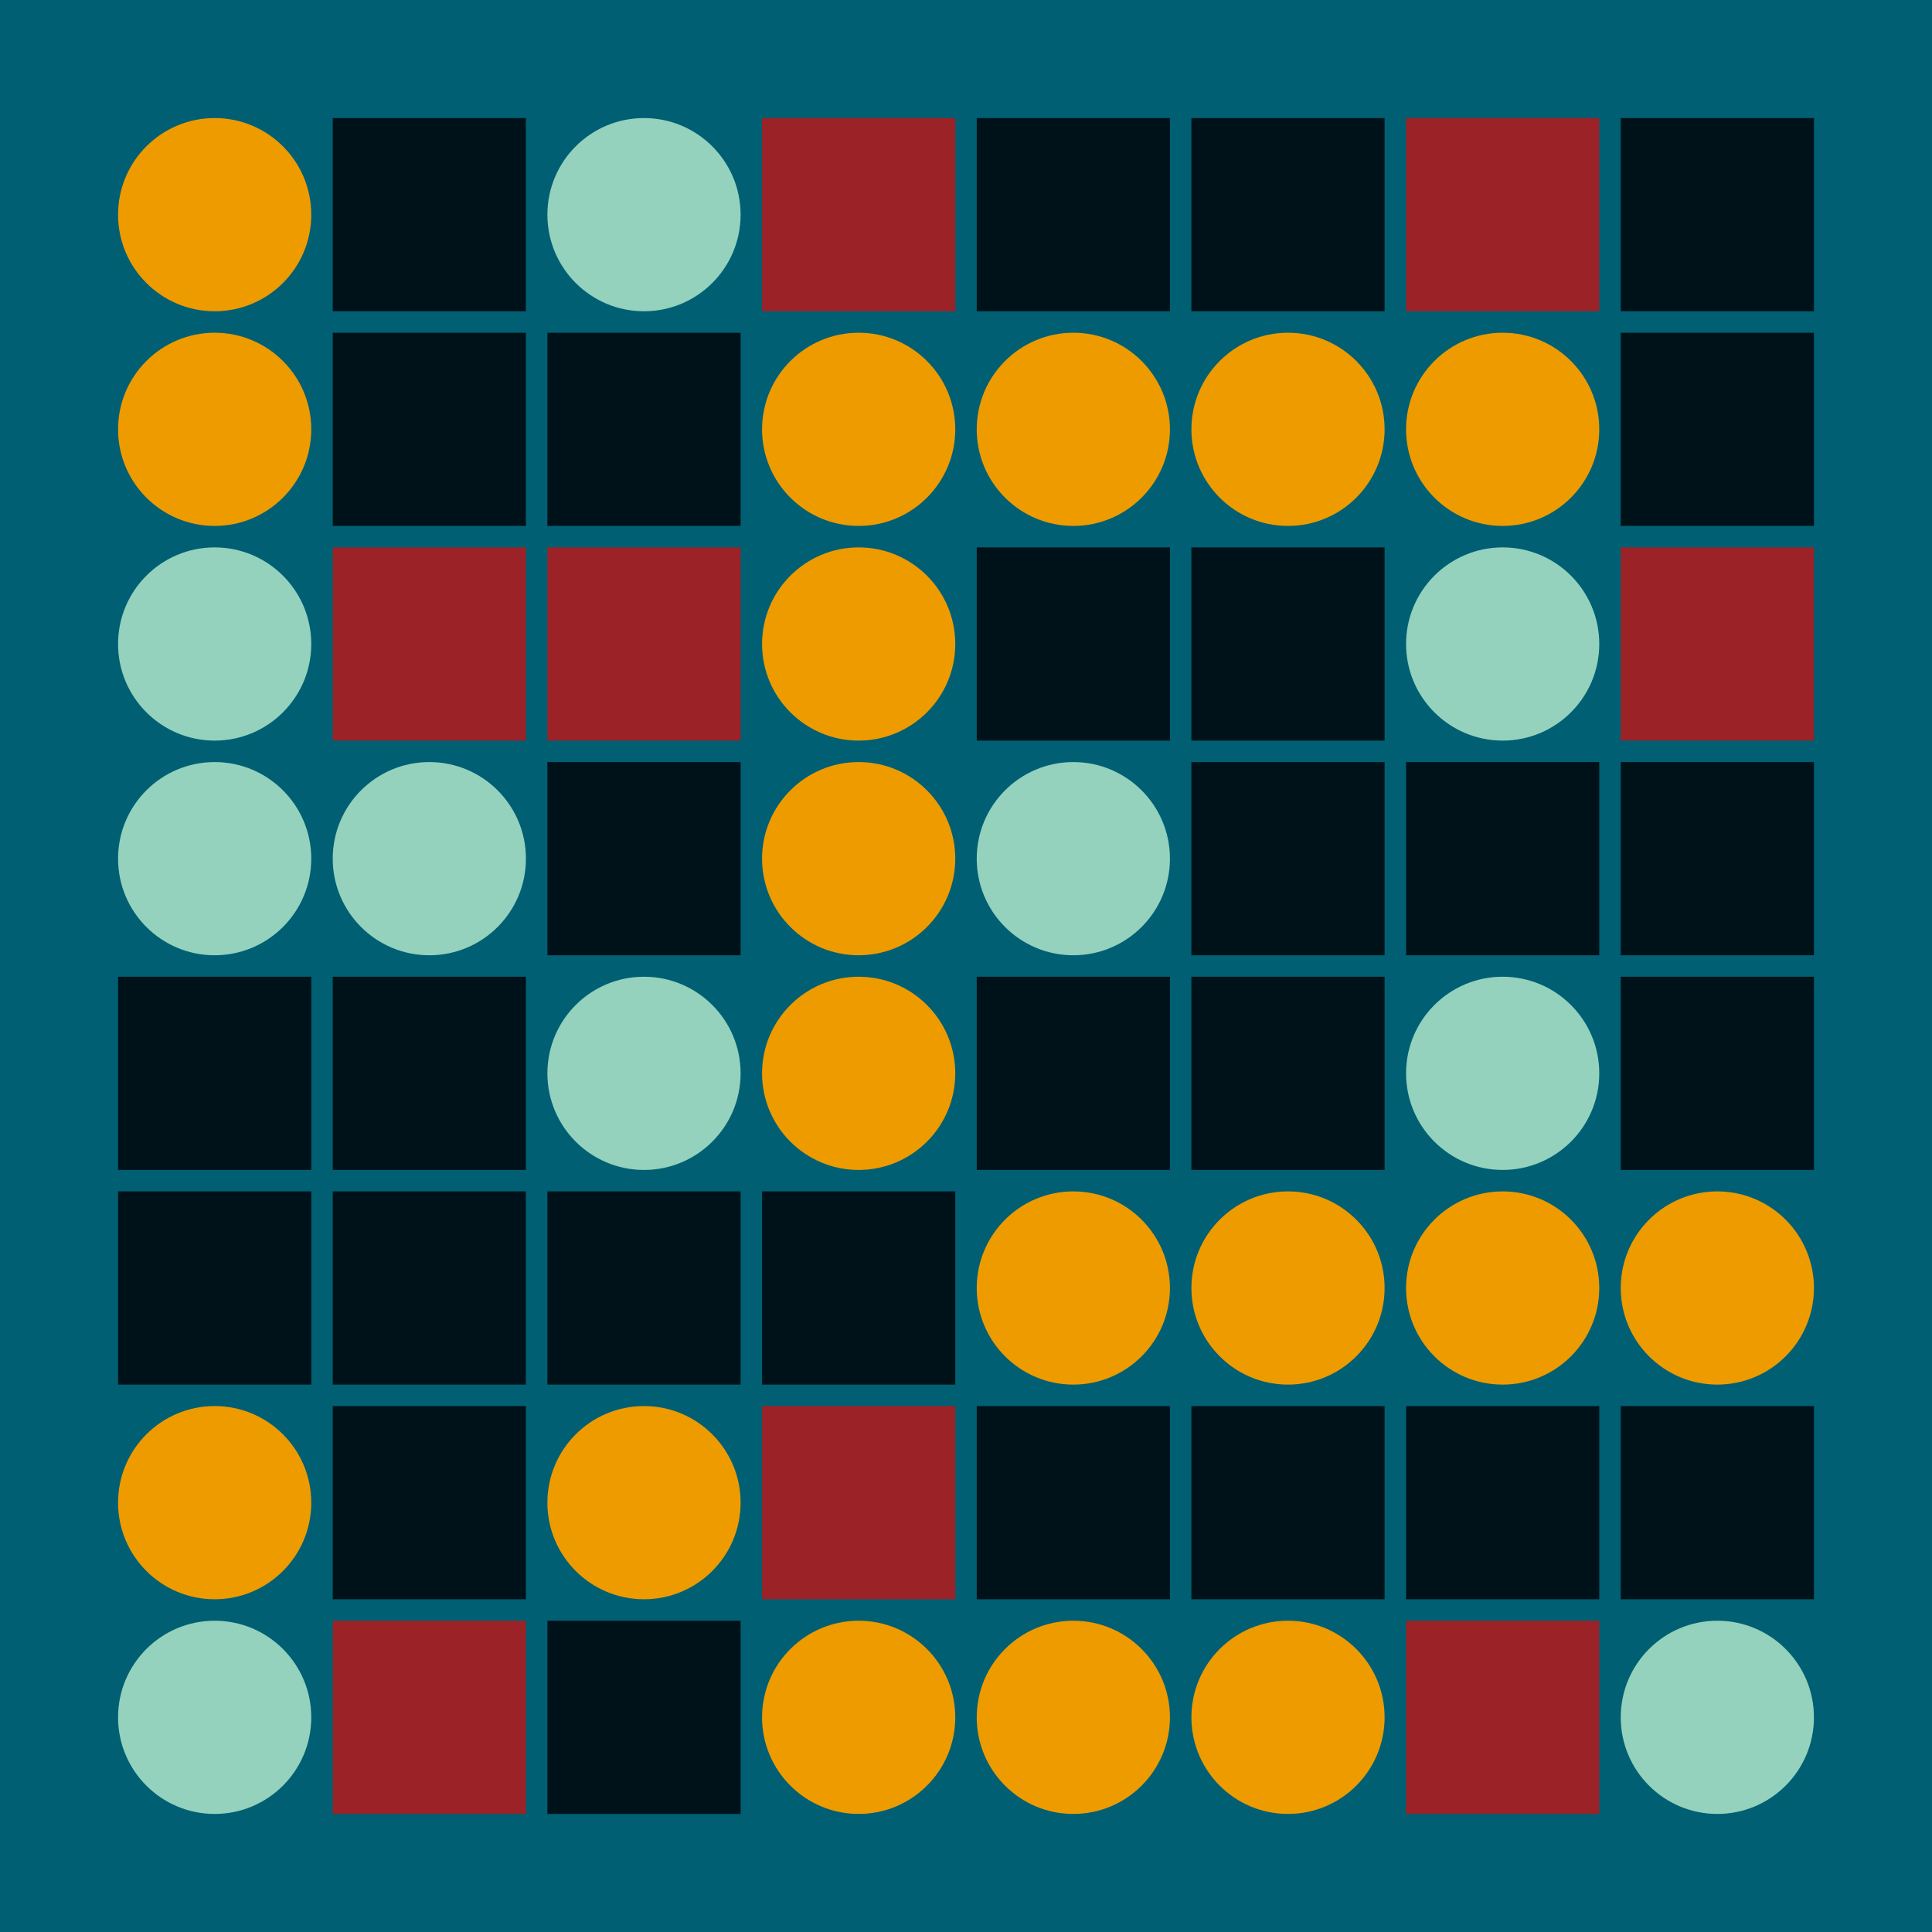 <svg width="360" height="360" xmlns="http://www.w3.org/2000/svg"><defs><animate id="aa" begin="0s"/><rect id="d0" width="36" height="36" fill="#001219"></rect><circle id="l0" r="18" fill="#EE9B00"></circle></defs><rect width="100%" height="100%" fill="#005F73" /><use href="#l0" x="40" y="40" /><use href="#l0" x="40" y="80" /><g transform="translate(40,120)"><use href="#b0" /><circle r="18" fill="#94D2BD"><animate attributeType="XML" attributeName="fill" values="#94D2BD;#EE9B00;#94D2BD;#94D2BD" dur="1s" begin="aa.begin +1s" repeatCount="indefinite"/></circle></g><g transform="translate(40,160)"><use href="#b0" /><circle r="18" fill="#94D2BD"><animate attributeType="XML" attributeName="fill" values="#94D2BD;#EE9B00;#94D2BD;#94D2BD" dur="1s" begin="aa.begin +1.5s" repeatCount="indefinite"/></circle></g><use href="#d0" x="22" y="182" /><use href="#d0" x="22" y="222" /><use href="#l0" x="40" y="280" /><g transform="translate(40,320)"><use href="#b0" /><circle r="18" fill="#94D2BD"><animate attributeType="XML" attributeName="fill" values="#94D2BD;#EE9B00;#94D2BD;#94D2BD" dur="1s" begin="aa.begin +2s" repeatCount="indefinite"/></circle></g><use href="#d0" x="62" y="22" /><use href="#d0" x="62" y="62" /><g transform="translate(62,102)"><use href="#p0" /><polygon points="0,0 0,36 36,36 36,0" fill="#9B2226"><animate attributeType="XML" attributeName="fill" values="#9B2226;#001219;#9B2226;#9B2226" dur="1s" begin="aa.begin +s" repeatCount="indefinite"/></polygon></g><g transform="translate(80,160)"><use href="#b0" /><circle r="18" fill="#94D2BD"><animate attributeType="XML" attributeName="fill" values="#94D2BD;#EE9B00;#94D2BD;#94D2BD" dur="1s" begin="aa.begin +2.5s" repeatCount="indefinite"/></circle></g><use href="#d0" x="62" y="182" /><use href="#d0" x="62" y="222" /><use href="#d0" x="62" y="262" /><g transform="translate(62,302)"><use href="#p0" /><polygon points="0,0 0,36 36,36 36,0" fill="#9B2226"><animate attributeType="XML" attributeName="fill" values="#9B2226;#001219;#9B2226;#9B2226" dur="1s" begin="aa.begin +3s" repeatCount="indefinite"/></polygon></g><g transform="translate(120,40)"><use href="#b0" /><circle r="18" fill="#94D2BD"><animate attributeType="XML" attributeName="fill" values="#94D2BD;#EE9B00;#94D2BD;#94D2BD" dur="1s" begin="aa.begin +3.5s" repeatCount="indefinite"/></circle></g><use href="#d0" x="102" y="62" /><g transform="translate(102,102)"><use href="#p0" /><polygon points="0,0 0,36 36,36 36,0" fill="#9B2226"><animate attributeType="XML" attributeName="fill" values="#9B2226;#001219;#9B2226;#9B2226" dur="1s" begin="aa.begin +4s" repeatCount="indefinite"/></polygon></g><use href="#d0" x="102" y="142" /><g transform="translate(120,200)"><use href="#b0" /><circle r="18" fill="#94D2BD"><animate attributeType="XML" attributeName="fill" values="#94D2BD;#EE9B00;#94D2BD;#94D2BD" dur="1s" begin="aa.begin +4.5s" repeatCount="indefinite"/></circle></g><use href="#d0" x="102" y="222" /><use href="#l0" x="120" y="280" /><use href="#d0" x="102" y="302" /><g transform="translate(142,22)"><use href="#p0" /><polygon points="0,0 0,36 36,36 36,0" fill="#9B2226"><animate attributeType="XML" attributeName="fill" values="#9B2226;#001219;#9B2226;#9B2226" dur="1s" begin="aa.begin +5s" repeatCount="indefinite"/></polygon></g><use href="#l0" x="160" y="80" /><use href="#l0" x="160" y="120" /><use href="#l0" x="160" y="160" /><use href="#l0" x="160" y="200" /><use href="#d0" x="142" y="222" /><g transform="translate(142,262)"><use href="#p0" /><polygon points="0,0 0,36 36,36 36,0" fill="#9B2226"><animate attributeType="XML" attributeName="fill" values="#9B2226;#001219;#9B2226;#9B2226" dur="1s" begin="aa.begin +5.5s" repeatCount="indefinite"/></polygon></g><use href="#l0" x="160" y="320" /><use href="#d0" x="182" y="22" /><use href="#l0" x="200" y="80" /><use href="#d0" x="182" y="102" /><g transform="translate(200,160)"><use href="#b0" /><circle r="18" fill="#94D2BD"><animate attributeType="XML" attributeName="fill" values="#94D2BD;#EE9B00;#94D2BD;#94D2BD" dur="1s" begin="aa.begin +6s" repeatCount="indefinite"/></circle></g><use href="#d0" x="182" y="182" /><use href="#l0" x="200" y="240" /><use href="#d0" x="182" y="262" /><use href="#l0" x="200" y="320" /><use href="#d0" x="222" y="22" /><use href="#l0" x="240" y="80" /><use href="#d0" x="222" y="102" /><use href="#d0" x="222" y="142" /><use href="#d0" x="222" y="182" /><use href="#l0" x="240" y="240" /><use href="#d0" x="222" y="262" /><use href="#l0" x="240" y="320" /><g transform="translate(262,22)"><use href="#p0" /><polygon points="0,0 0,36 36,36 36,0" fill="#9B2226"><animate attributeType="XML" attributeName="fill" values="#9B2226;#001219;#9B2226;#9B2226" dur="1s" begin="aa.begin +6.5s" repeatCount="indefinite"/></polygon></g><use href="#l0" x="280" y="80" /><g transform="translate(280,120)"><use href="#b0" /><circle r="18" fill="#94D2BD"><animate attributeType="XML" attributeName="fill" values="#94D2BD;#EE9B00;#94D2BD;#94D2BD" dur="1s" begin="aa.begin +7s" repeatCount="indefinite"/></circle></g><use href="#d0" x="262" y="142" /><g transform="translate(280,200)"><use href="#b0" /><circle r="18" fill="#94D2BD"><animate attributeType="XML" attributeName="fill" values="#94D2BD;#EE9B00;#94D2BD;#94D2BD" dur="1s" begin="aa.begin +7.5s" repeatCount="indefinite"/></circle></g><use href="#l0" x="280" y="240" /><use href="#d0" x="262" y="262" /><g transform="translate(262,302)"><use href="#p0" /><polygon points="0,0 0,36 36,36 36,0" fill="#9B2226"><animate attributeType="XML" attributeName="fill" values="#9B2226;#001219;#9B2226;#9B2226" dur="1s" begin="aa.begin +8s" repeatCount="indefinite"/></polygon></g><use href="#d0" x="302" y="22" /><use href="#d0" x="302" y="62" /><g transform="translate(302,102)"><use href="#p0" /><polygon points="0,0 0,36 36,36 36,0" fill="#9B2226"><animate attributeType="XML" attributeName="fill" values="#9B2226;#001219;#9B2226;#9B2226" dur="1s" begin="aa.begin +8.5s" repeatCount="indefinite"/></polygon></g><use href="#d0" x="302" y="142" /><use href="#d0" x="302" y="182" /><use href="#l0" x="320" y="240" /><use href="#d0" x="302" y="262" /><g transform="translate(320,320)"><use href="#b0" /><circle r="18" fill="#94D2BD"><animate attributeType="XML" attributeName="fill" values="#94D2BD;#EE9B00;#94D2BD;#94D2BD" dur="1s" begin="aa.begin +9s" repeatCount="indefinite"/></circle></g></svg>